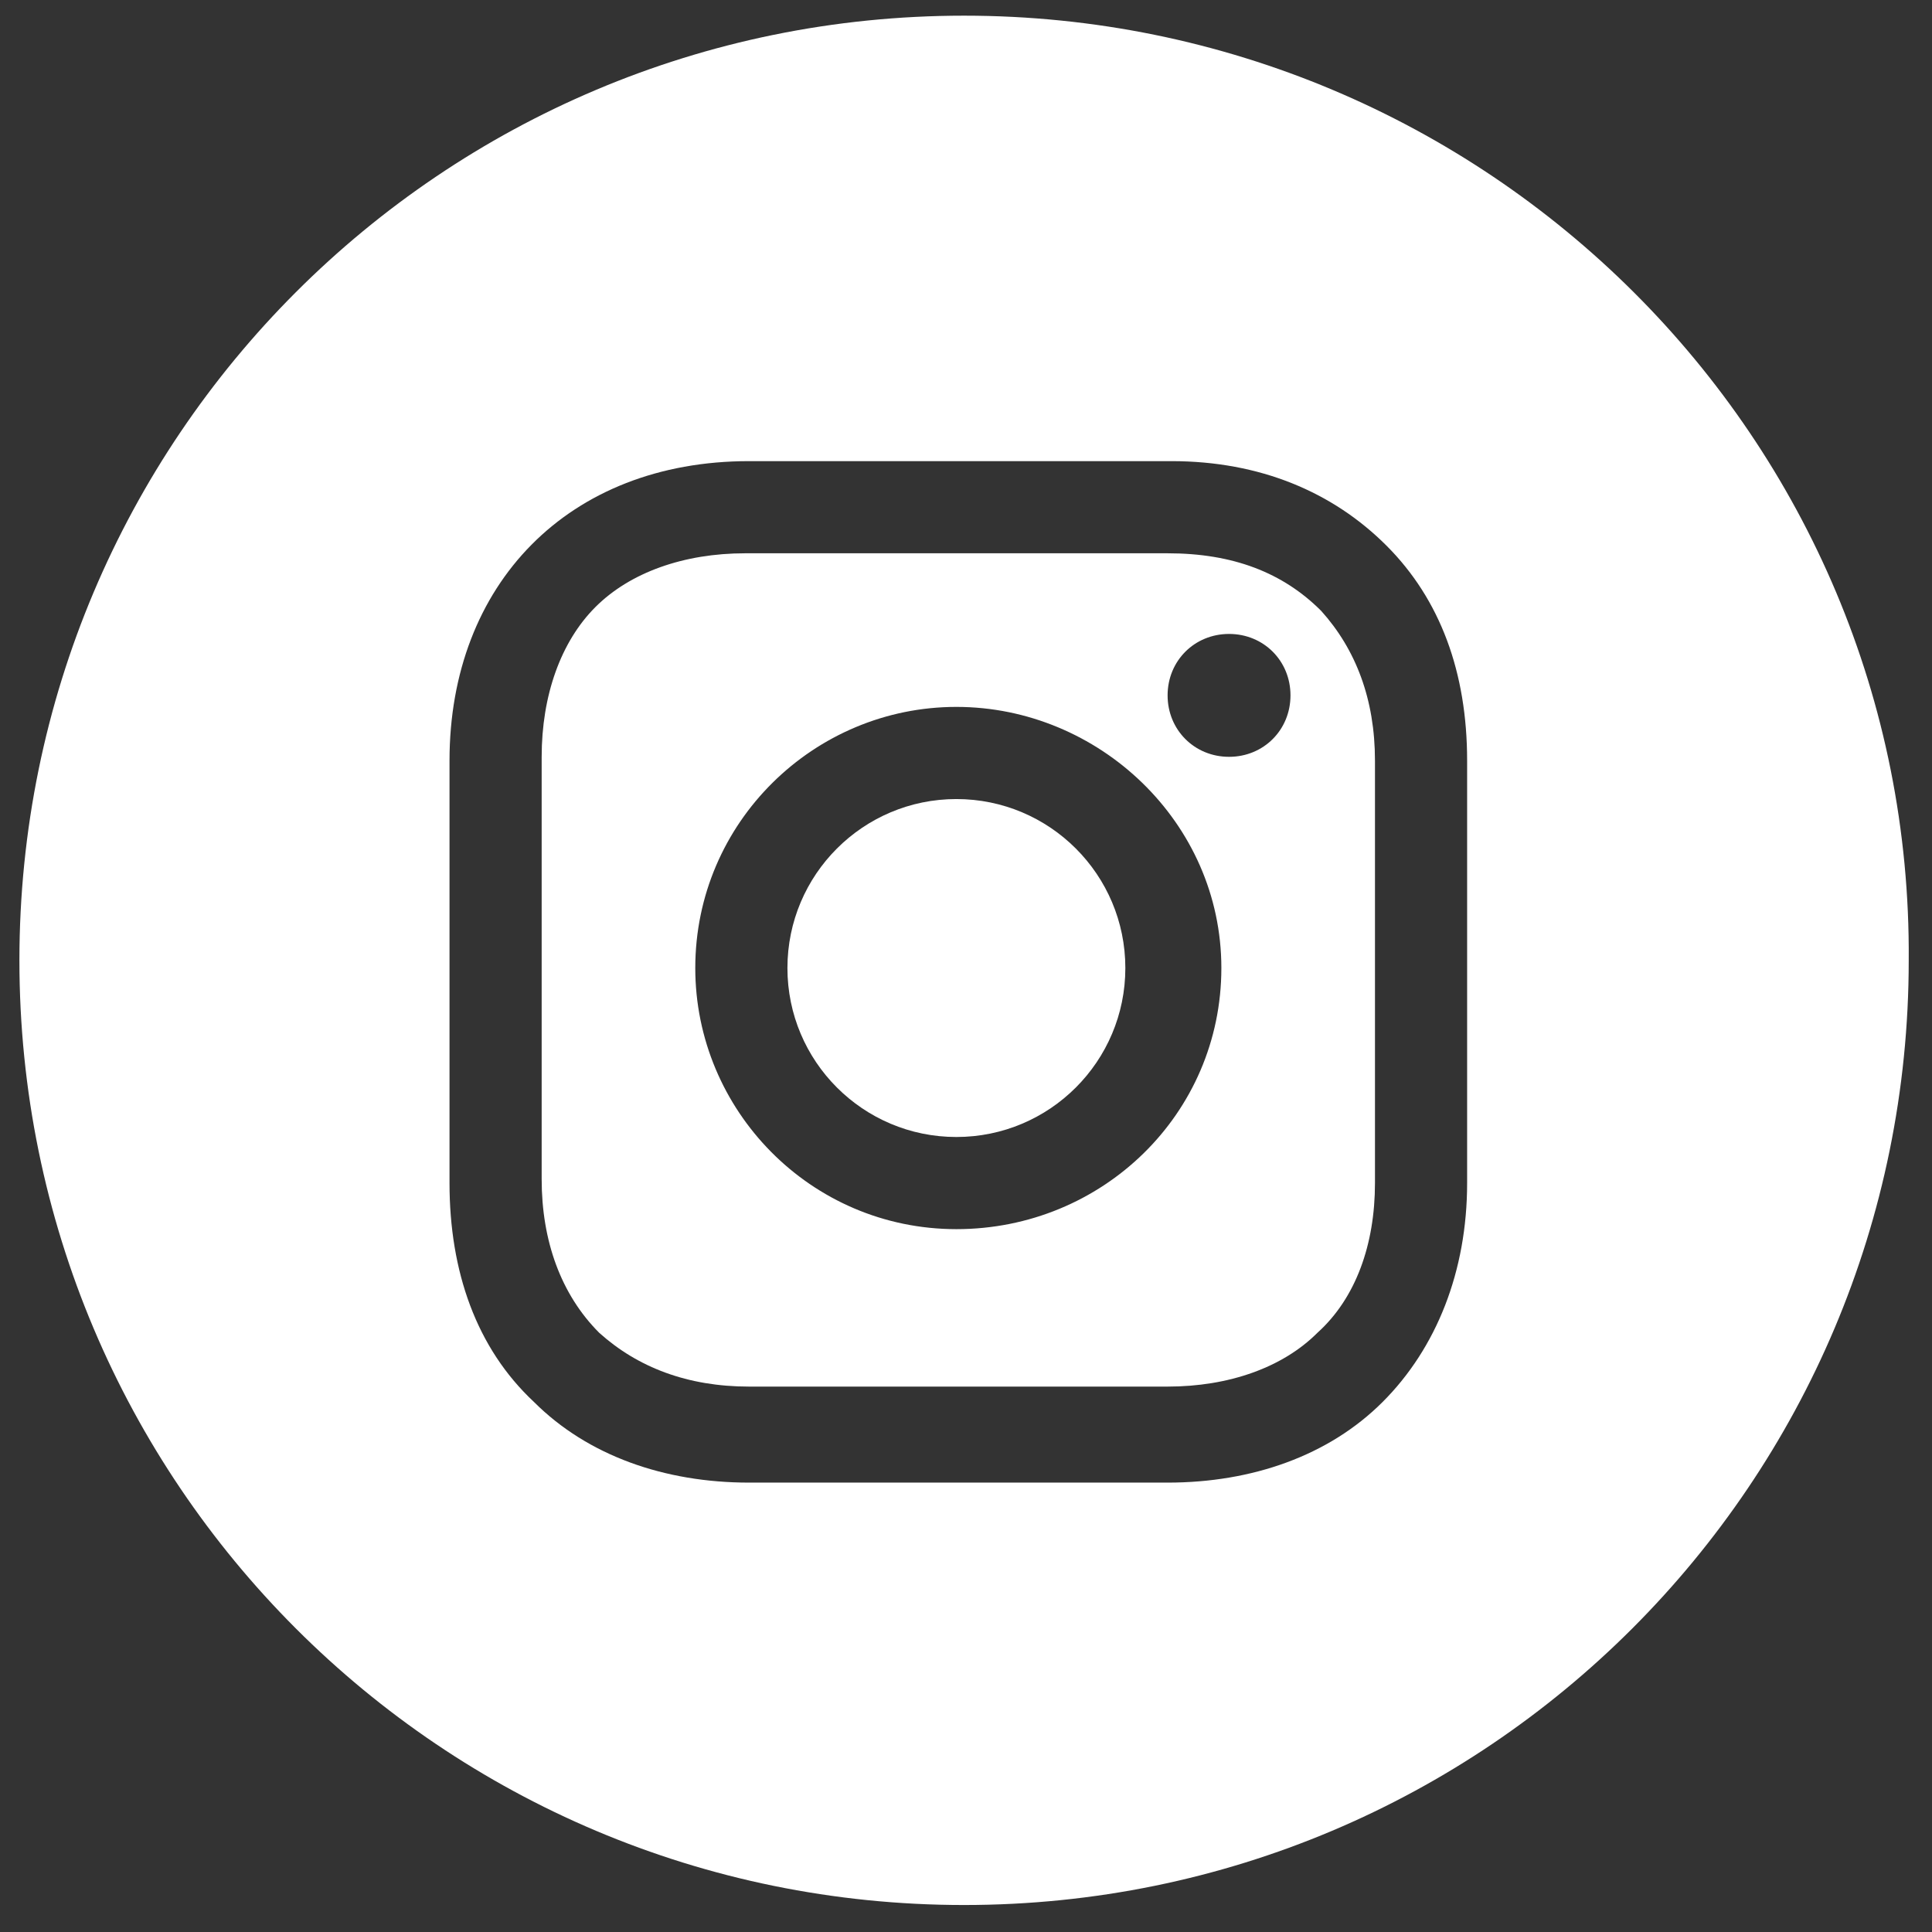 <svg width="63" height="63" viewBox="0 0 63 63" fill="none" xmlns="http://www.w3.org/2000/svg">
<rect x="0" y="0" width="63" height="63" fill="#333333" stroke="none"/>
<path d="M31.186 37.076C34.229 37.076 36.696 34.609 36.696 31.566C36.696 28.523 34.229 26.056 31.186 26.056C28.143 26.056 25.677 28.523 25.677 31.566C25.677 34.609 28.143 37.076 31.186 37.076Z" fill="white"/>
<path d="M38.074 18.042H24.3C22.296 18.042 20.543 18.668 19.416 19.795C18.289 20.922 17.663 22.675 17.663 24.679V38.453C17.663 40.457 18.289 42.21 19.541 43.462C20.794 44.589 22.422 45.215 24.425 45.215H38.074C40.078 45.215 41.831 44.589 42.958 43.462C44.21 42.335 44.836 40.582 44.836 38.578V24.804C44.836 22.801 44.21 21.173 43.083 19.921C41.831 18.668 40.203 18.042 38.074 18.042ZM31.187 40.081C26.428 40.081 22.672 36.199 22.672 31.566C22.672 26.808 26.554 23.051 31.187 23.051C35.82 23.051 39.827 26.808 39.827 31.566C39.827 36.324 35.945 40.081 31.187 40.081ZM40.078 24.679C38.951 24.679 38.074 23.802 38.074 22.675C38.074 21.548 38.951 20.672 40.078 20.672C41.205 20.672 42.081 21.548 42.081 22.675C42.081 23.802 41.205 24.679 40.078 24.679Z" fill="white"/>
<path d="M31.437 0.511C14.407 0.511 0.633 14.286 0.633 31.316C0.633 48.346 14.407 62.12 31.437 62.12C48.467 62.12 62.241 48.346 62.241 31.316C62.367 14.286 48.467 0.511 31.437 0.511ZM47.841 38.578C47.841 41.459 46.839 43.963 45.086 45.716C43.333 47.469 40.829 48.346 38.074 48.346H24.425C21.67 48.346 19.165 47.469 17.412 45.716C15.534 43.963 14.658 41.459 14.658 38.578V24.804C14.658 19.044 18.539 15.037 24.425 15.037H38.199C41.079 15.037 43.458 16.039 45.211 17.792C46.964 19.545 47.841 21.924 47.841 24.804V38.578Z" fill="white"/>
</svg>
